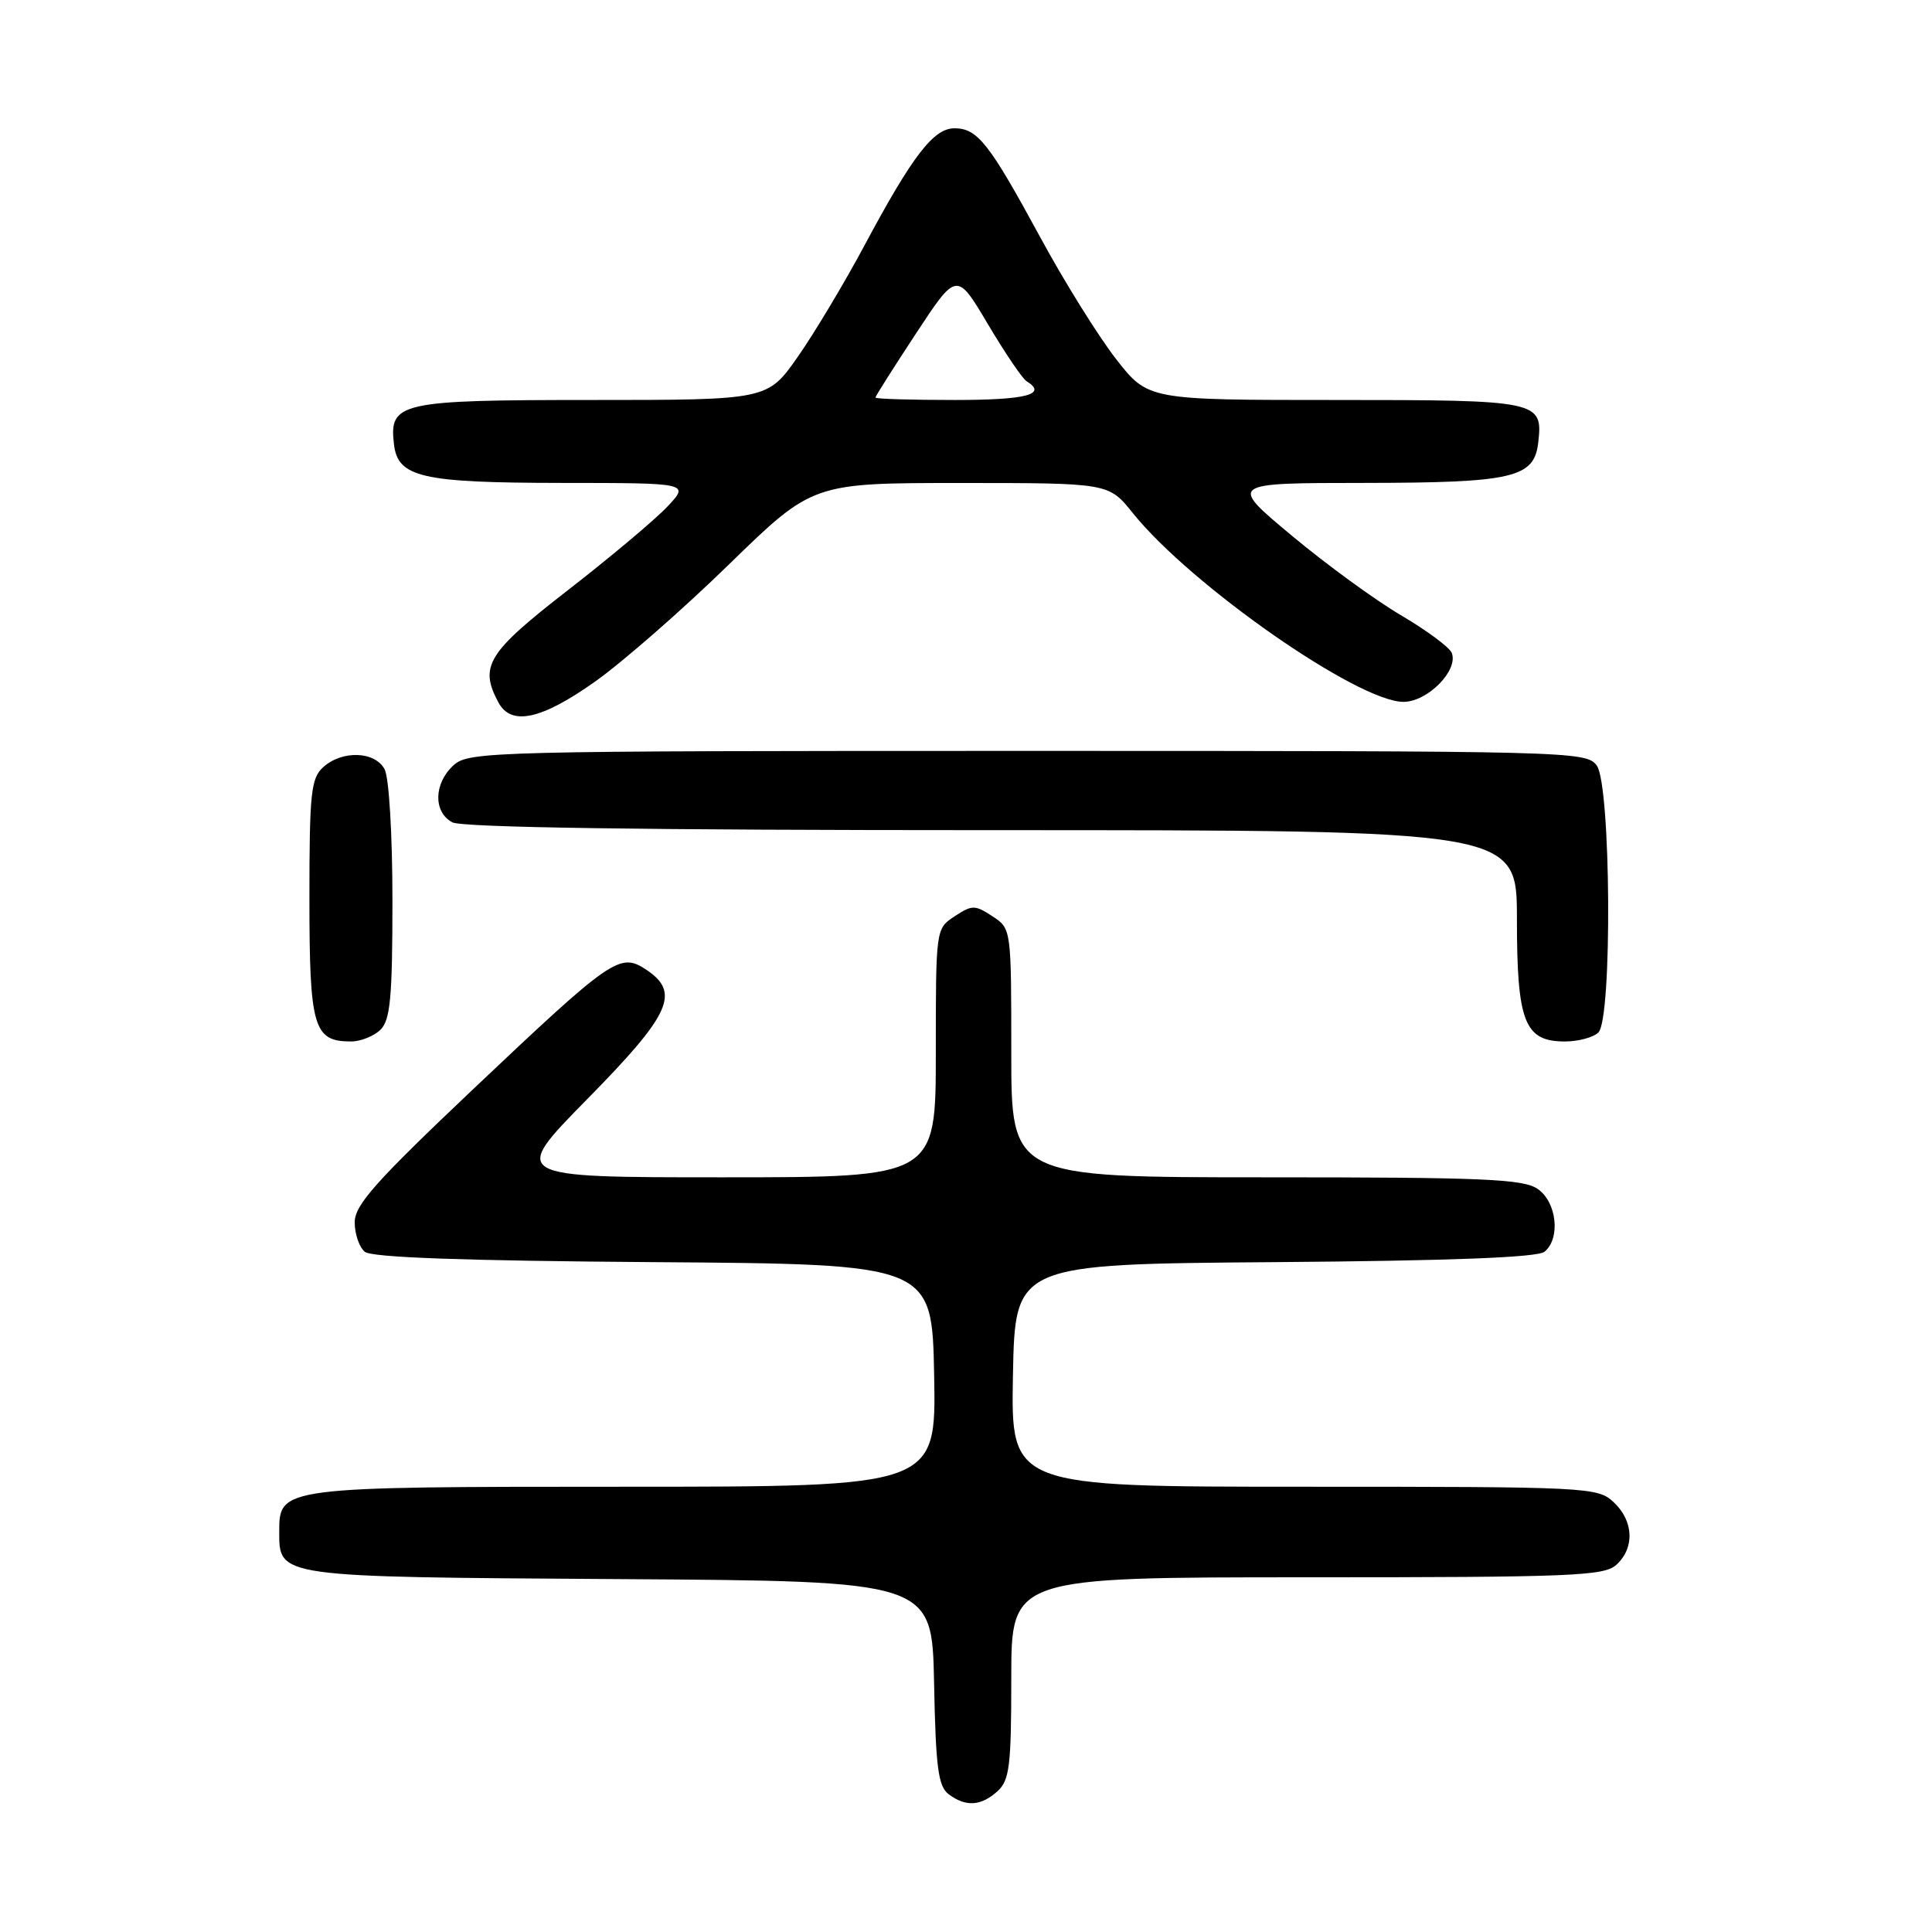 <?xml version="1.0" encoding="UTF-8" standalone="no"?>
<!DOCTYPE svg PUBLIC "-//W3C//DTD SVG 1.1//EN" "http://www.w3.org/Graphics/SVG/1.1/DTD/svg11.dtd" >
<svg xmlns="http://www.w3.org/2000/svg" xmlns:xlink="http://www.w3.org/1999/xlink" version="1.1" viewBox="0 0 256 256">
 <g >
 <path fill="currentColor"
d=" M 132.17 237.35 C 133.77 235.90 134.00 234.00 134.00 222.35 C 134.00 209.00 134.00 209.00 173.17 209.00 C 208.22 209.00 212.54 208.83 214.17 207.35 C 216.63 205.12 216.48 201.52 213.81 199.04 C 211.69 197.06 210.49 197.00 172.78 197.00 C 133.95 197.00 133.95 197.00 134.22 182.25 C 134.50 167.50 134.50 167.50 168.91 167.24 C 192.28 167.06 203.76 166.62 204.66 165.86 C 206.80 164.09 206.29 159.32 203.78 157.56 C 201.87 156.22 196.73 156.00 167.78 156.00 C 134.00 156.00 134.00 156.00 134.00 139.52 C 134.00 123.05 134.00 123.05 131.50 121.41 C 129.18 119.89 128.82 119.89 126.50 121.41 C 124.00 123.05 124.00 123.05 124.00 139.52 C 124.00 156.00 124.00 156.00 95.81 156.00 C 67.62 156.00 67.62 156.00 77.81 145.64 C 88.92 134.35 90.21 131.50 85.57 128.45 C 82.13 126.20 81.07 126.93 62.78 144.24 C 49.75 156.58 47.00 159.66 47.00 161.97 C 47.00 163.50 47.60 165.25 48.34 165.87 C 49.25 166.62 61.37 167.06 86.59 167.24 C 123.50 167.50 123.50 167.50 123.78 182.25 C 124.05 197.00 124.05 197.00 82.75 197.00 C 37.30 197.00 37.00 197.04 37.00 202.90 C 37.00 209.02 36.53 208.95 82.07 209.24 C 123.50 209.50 123.50 209.50 123.77 223.00 C 123.99 234.25 124.32 236.71 125.71 237.75 C 127.98 239.45 129.99 239.32 132.17 237.35 Z  M 50.43 136.43 C 51.72 135.14 52.00 132.12 52.00 119.36 C 52.00 110.59 51.55 103.03 50.96 101.93 C 49.68 99.53 45.34 99.39 42.83 101.65 C 41.20 103.13 41.00 105.07 41.00 119.08 C 41.00 136.15 41.54 138.00 46.50 138.00 C 47.80 138.00 49.56 137.29 50.43 136.43 Z  M 211.80 136.80 C 213.65 134.95 213.46 104.01 211.58 101.44 C 210.20 99.55 208.26 99.50 136.19 99.50 C 64.84 99.50 62.14 99.57 60.10 101.40 C 57.47 103.79 57.39 107.60 59.93 108.96 C 61.21 109.65 85.39 110.00 131.43 110.00 C 201.00 110.00 201.00 110.00 201.00 121.78 C 201.00 135.44 202.00 138.00 207.36 138.00 C 209.14 138.00 211.14 137.46 211.80 136.80 Z  M 78.87 90.30 C 82.52 87.71 90.49 80.74 96.58 74.80 C 107.67 64.00 107.67 64.00 127.29 64.00 C 146.91 64.00 146.91 64.00 150.10 67.98 C 157.79 77.55 179.94 93.00 185.96 93.00 C 189.15 93.00 193.26 88.85 192.37 86.53 C 192.09 85.78 189.07 83.55 185.68 81.55 C 182.28 79.56 175.74 74.79 171.15 70.96 C 162.80 64.00 162.80 64.00 180.65 63.99 C 200.46 63.97 203.28 63.32 203.82 58.67 C 204.47 53.10 204.01 53.00 176.94 53.00 C 152.12 53.00 152.12 53.00 147.88 47.57 C 145.55 44.58 141.01 37.30 137.80 31.37 C 131.05 18.94 129.52 17.00 126.46 17.00 C 123.70 17.00 120.89 20.66 114.56 32.50 C 111.91 37.45 107.94 44.09 105.73 47.25 C 101.71 53.00 101.71 53.00 78.43 53.00 C 52.93 53.00 51.55 53.31 52.20 58.85 C 52.71 63.25 55.81 63.97 74.44 63.99 C 91.37 64.00 91.37 64.00 88.44 67.12 C 86.82 68.84 80.89 73.82 75.25 78.20 C 64.58 86.48 63.47 88.27 66.04 93.07 C 67.73 96.23 71.72 95.37 78.87 90.30 Z  M 116.00 52.68 C 116.00 52.50 118.42 48.68 121.38 44.18 C 126.77 35.99 126.77 35.99 130.90 42.95 C 133.17 46.77 135.47 50.17 136.02 50.51 C 138.85 52.26 136.02 53.00 126.50 53.00 C 120.72 53.00 116.00 52.86 116.00 52.68 Z "/>
</g>
</svg>